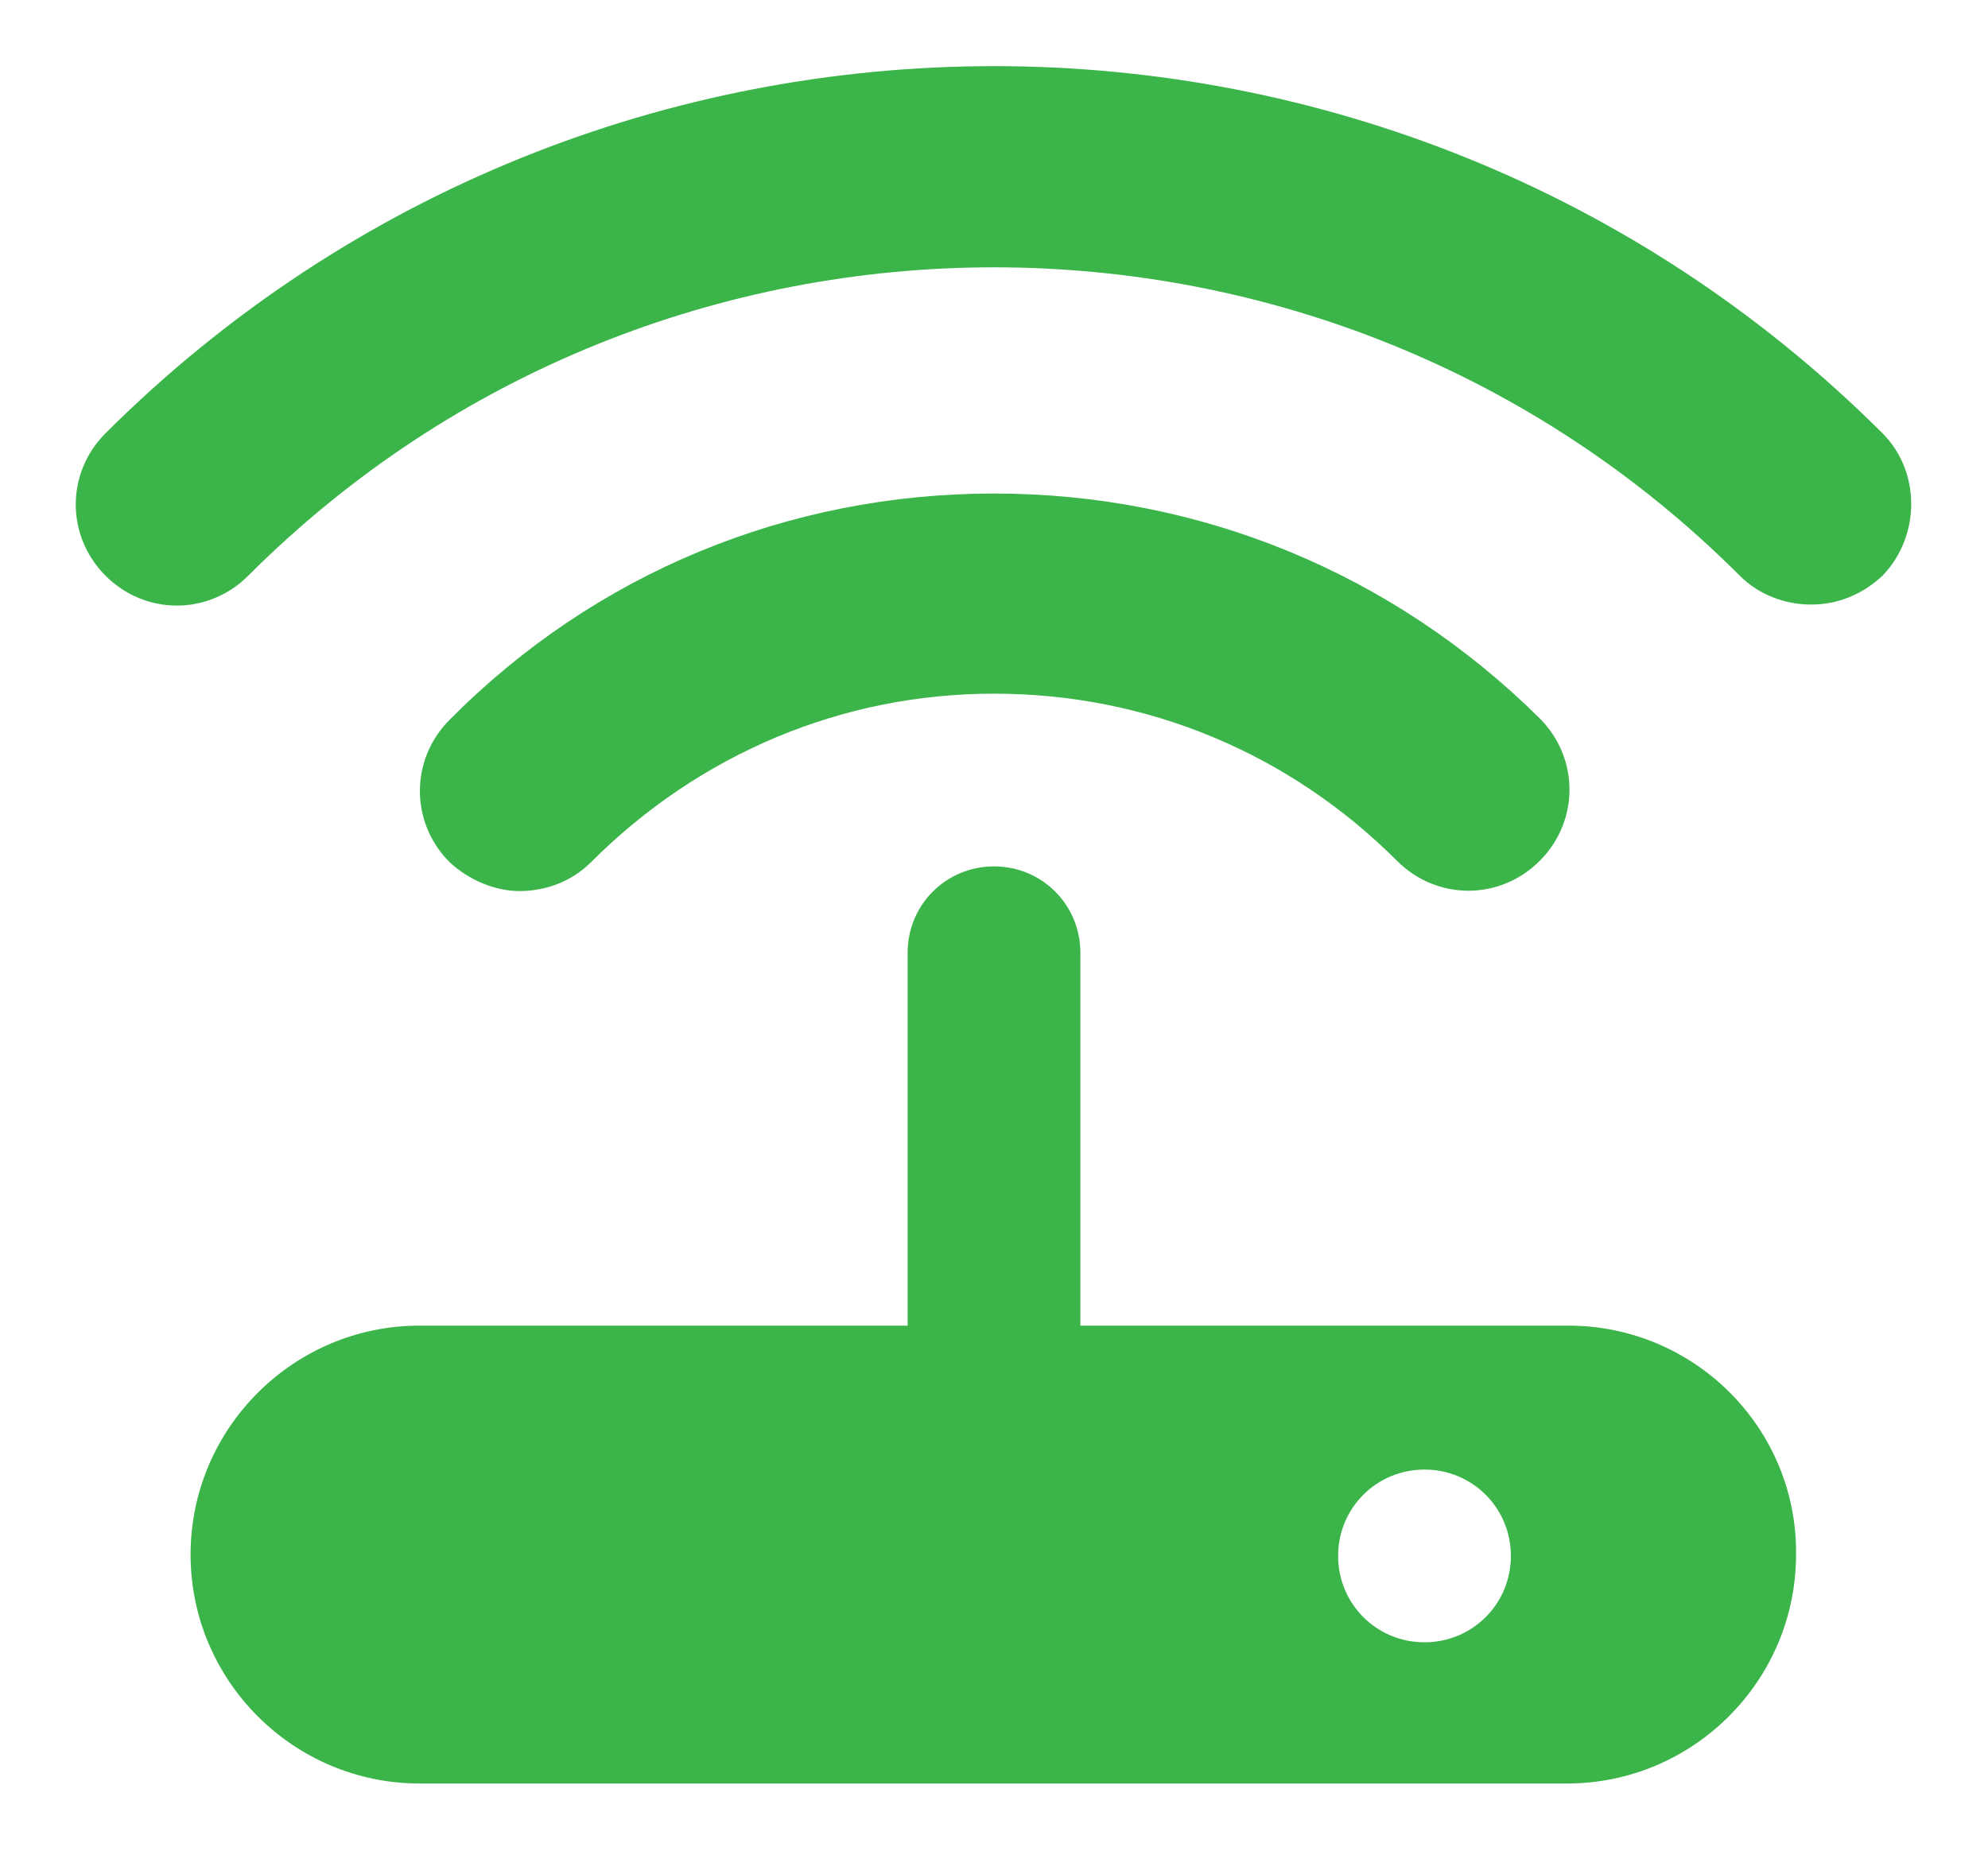 <?xml version="1.0" encoding="utf-8"?>
<!-- Generator: Adobe Illustrator 19.1.0, SVG Export Plug-In . SVG Version: 6.00 Build 0)  -->
<svg version="1.1" id="Layer_1" xmlns="http://www.w3.org/2000/svg" xmlns:xlink="http://www.w3.org/1999/xlink" x="0px" y="0px"
	 viewBox="0 0 145 135" style="enable-background:new 0 0 145 135;" xml:space="preserve">
<style type="text/css">
	.st0{fill:#3BB54A;}
</style>
<g>
	<path class="st0" d="M37.9,65c1.9,0,3.8-0.7,5.2-2.1C51,55,61.4,50.6,72.5,50.6c11.1,0,21.5,4.3,29.4,12.2c2.9,2.9,7.5,2.9,10.4,0
		c2.9-2.9,2.9-7.5,0-10.4C101.6,41.8,87.5,36,72.5,36c-15,0-29.1,5.8-39.7,16.5c-2.9,2.9-2.9,7.5,0,10.4C34.2,64.2,36.1,65,37.9,65z
		"/>
	<path class="st0" d="M137.3,31.6C101.5-4.1,43.5-4.1,7.7,31.6c-2.9,2.9-2.9,7.5,0,10.4c2.9,2.9,7.5,2.9,10.4,0
		c30-30,78.8-30,108.8,0c1.4,1.4,3.3,2.1,5.2,2.1c1.9,0,3.7-0.7,5.2-2.1C140.1,39.1,140.1,34.4,137.3,31.6z"/>
	<path class="st0" d="M114.4,96.7H78.8V69.5c0-3.5-2.8-6.3-6.3-6.3c-3.5,0-6.3,2.8-6.3,6.3v27.2H30.6h0c-9.2,0-16.7,7.5-16.7,16.7
		c0,9.2,7.5,16.7,16.7,16.7h0h83.7c9.2,0,16.7-7.5,16.7-16.7C131.1,104.2,123.6,96.7,114.4,96.7z M103.9,119.8
		c-3.5,0-6.3-2.8-6.3-6.3s2.8-6.3,6.3-6.3s6.3,2.8,6.3,6.3S107.4,119.8,103.9,119.8z"/>
</g>
</svg>
